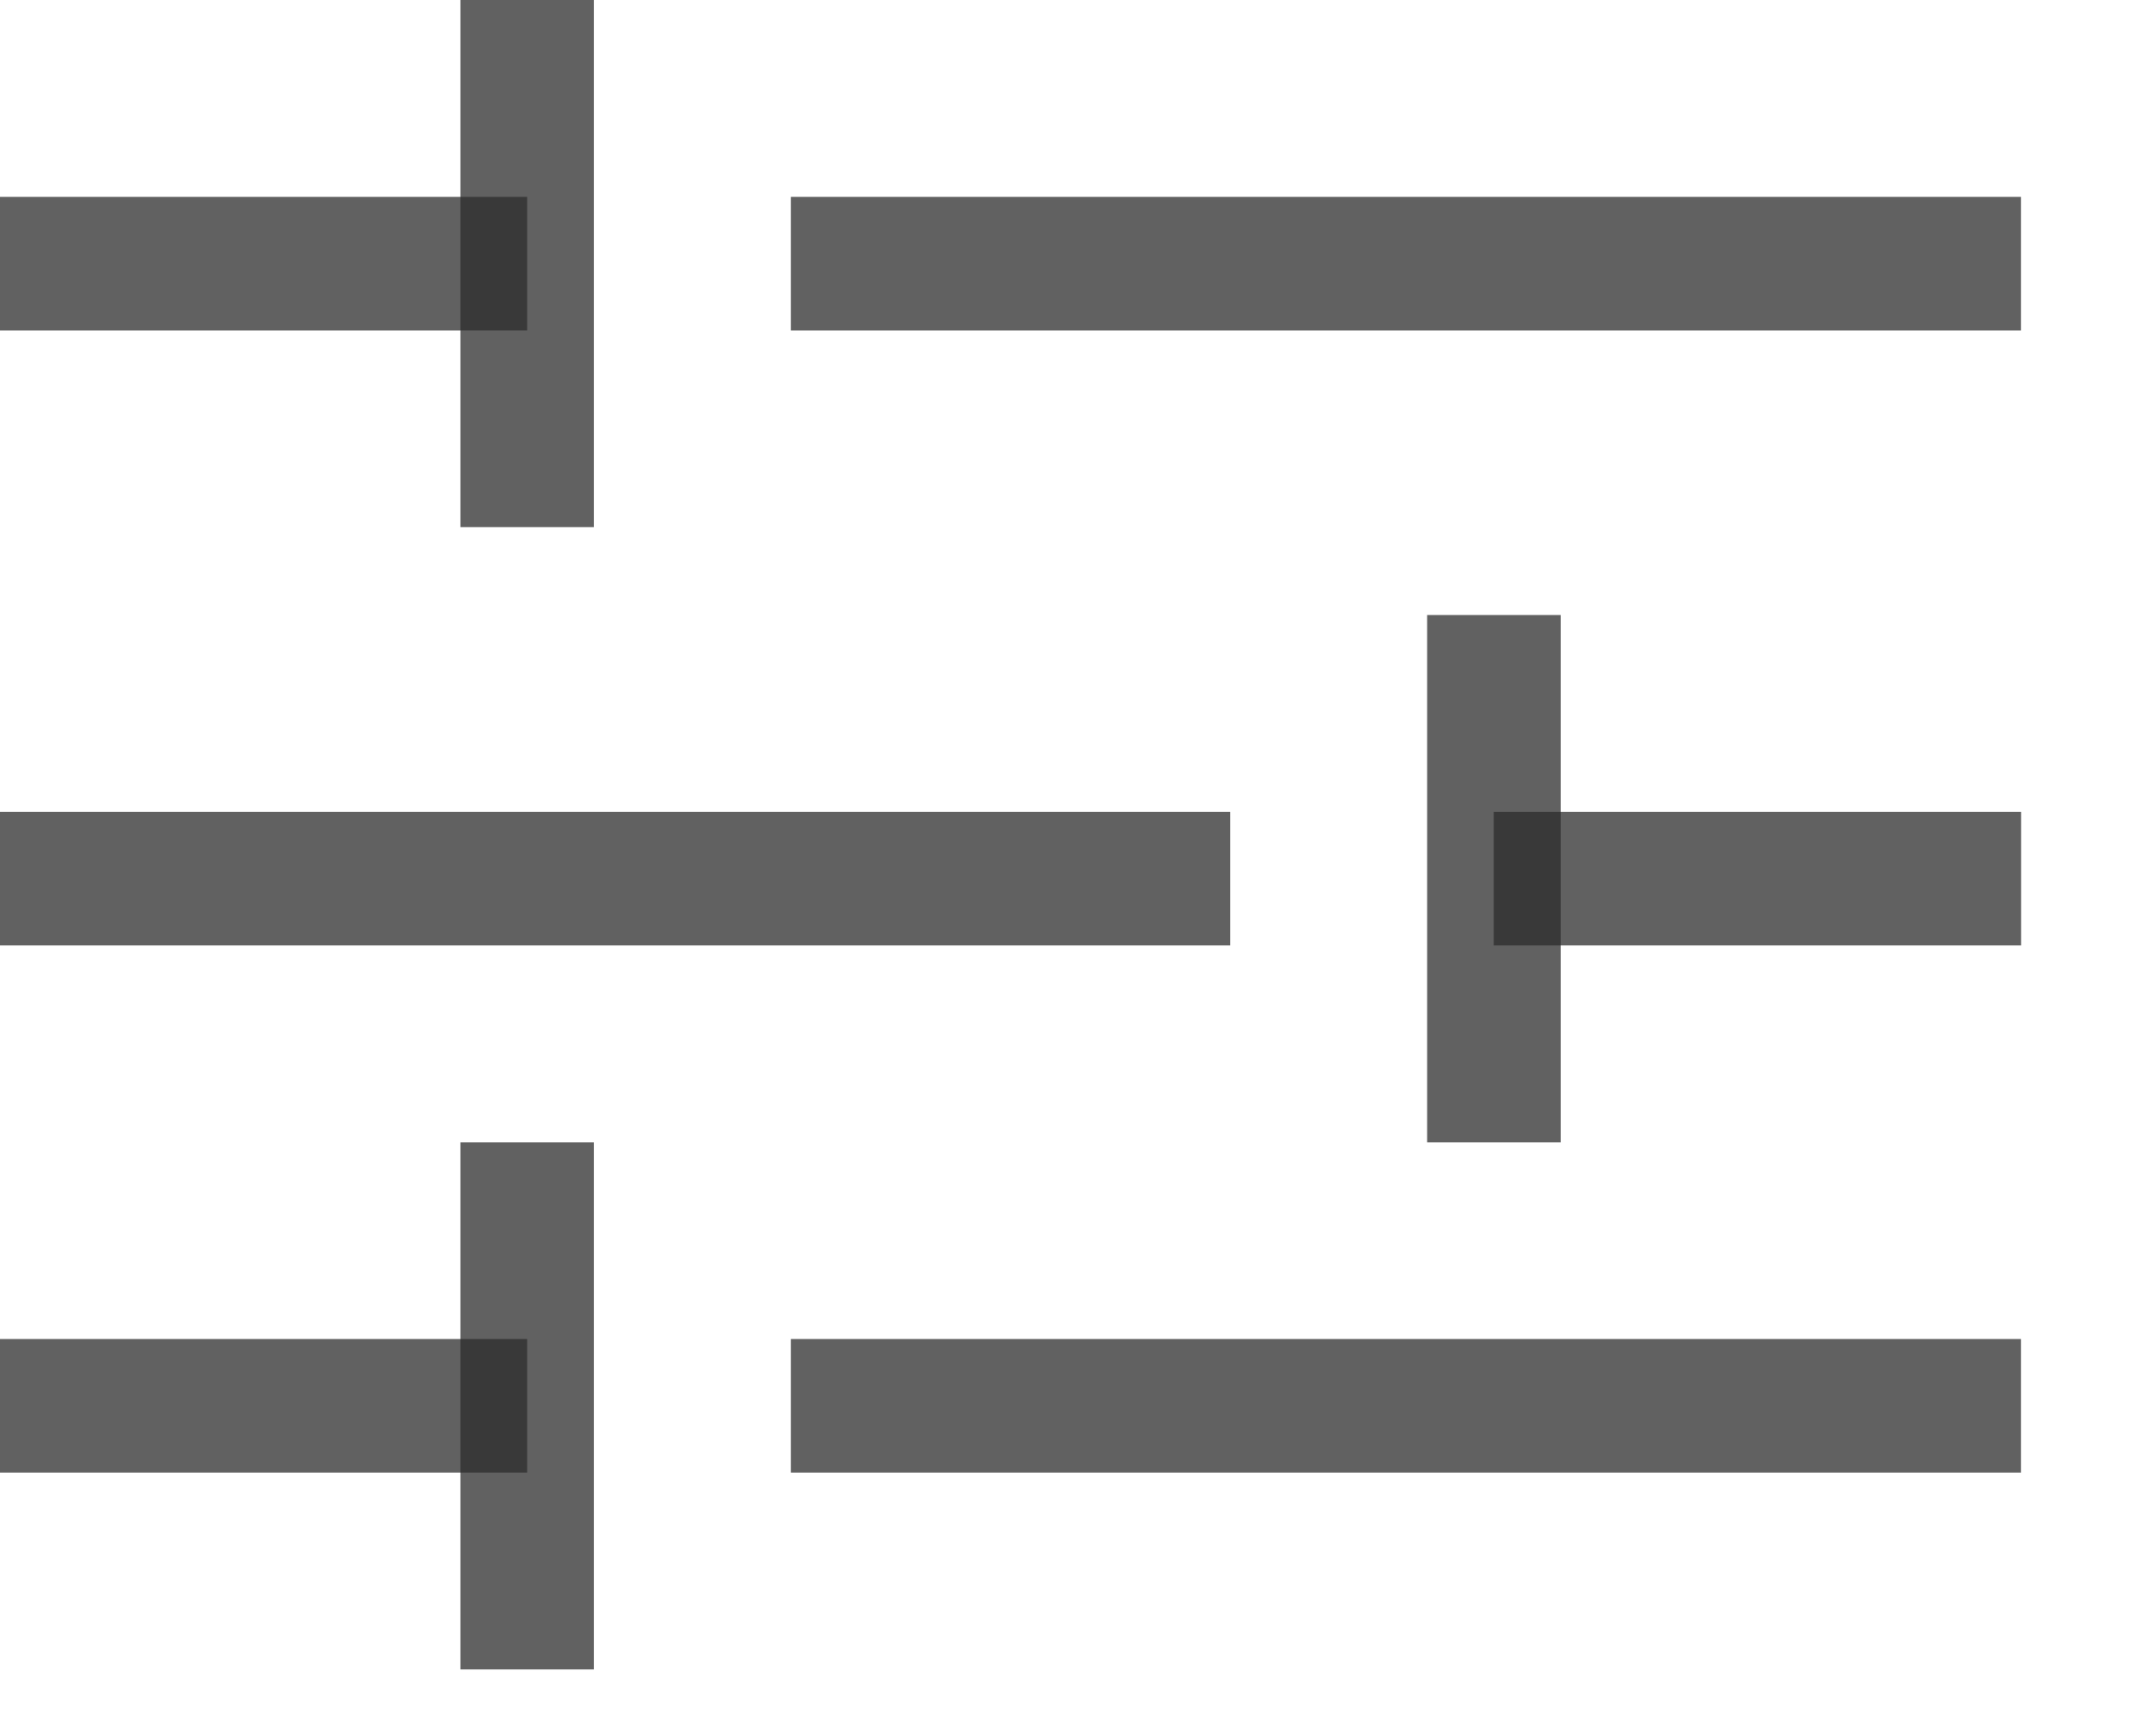 <svg width="16" height="13" viewBox="0 0 16 13" fill="none" xmlns="http://www.w3.org/2000/svg">
<path d="M0 1.974H3.947" stroke="#2C2C2C" stroke-opacity="0.75"/>
<path d="M0 10.526H3.947" stroke="#2C2C2C" stroke-opacity="0.75"/>
<path d="M15.132 6.579L11.184 6.579" stroke="#2C2C2C" stroke-opacity="0.75"/>
<path d="M5.921 1.974H15.131" stroke="#2C2C2C" stroke-opacity="0.75"/>
<path d="M5.921 10.526H15.131" stroke="#2C2C2C" stroke-opacity="0.75"/>
<path d="M9.211 6.579L0 6.579" stroke="#2C2C2C" stroke-opacity="0.75"/>
<path d="M3.947 0L3.947 3.947" stroke="#2C2C2C" stroke-opacity="0.75"/>
<path d="M3.947 8.553L3.947 12.5" stroke="#2C2C2C" stroke-opacity="0.75"/>
<path d="M11.185 8.553L11.185 4.605" stroke="#2C2C2C" stroke-opacity="0.75"/>
</svg>
